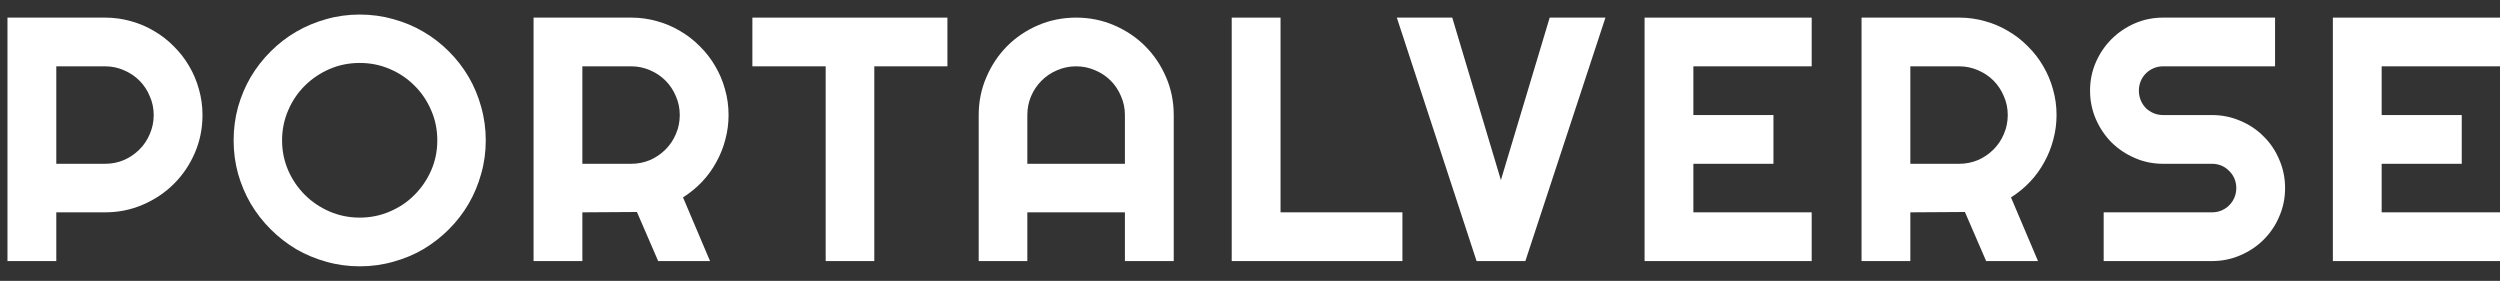<svg width="89" height="10" viewBox="0 0 89 10" fill="none" xmlns="http://www.w3.org/2000/svg">
<rect x="0" y="0" width="89" height="10" fill="#333333" stroke="none"/>
<path d="M2.004 2.361V5.831H3.741C3.979 5.831 4.203 5.786 4.412 5.698C4.622 5.605 4.806 5.48 4.963 5.323C5.121 5.166 5.244 4.983 5.332 4.773C5.425 4.559 5.472 4.334 5.472 4.096C5.472 3.858 5.425 3.635 5.332 3.425C5.244 3.212 5.121 3.026 4.963 2.869C4.806 2.712 4.622 2.589 4.412 2.5C4.203 2.408 3.979 2.361 3.741 2.361H2.004ZM2.004 9.294H0.266V0.627H3.741C4.059 0.627 4.366 0.669 4.661 0.754C4.955 0.834 5.23 0.951 5.484 1.104C5.742 1.253 5.976 1.435 6.186 1.648C6.4 1.858 6.581 2.092 6.731 2.349C6.884 2.607 7.001 2.883 7.082 3.177C7.166 3.472 7.209 3.778 7.209 4.096C7.209 4.572 7.118 5.021 6.936 5.444C6.755 5.863 6.507 6.23 6.192 6.544C5.877 6.858 5.508 7.106 5.084 7.287C4.665 7.469 4.217 7.559 3.741 7.559H2.004V9.294Z" fill="white"/>
<path d="M17.293 4.997C17.293 5.408 17.239 5.805 17.13 6.187C17.025 6.566 16.876 6.923 16.682 7.257C16.488 7.587 16.254 7.89 15.98 8.164C15.705 8.438 15.403 8.673 15.072 8.871C14.741 9.064 14.384 9.213 14.001 9.318C13.617 9.427 13.22 9.481 12.808 9.481C12.397 9.481 11.999 9.427 11.616 9.318C11.237 9.213 10.88 9.064 10.545 8.871C10.214 8.673 9.911 8.438 9.637 8.164C9.362 7.89 9.126 7.587 8.929 7.257C8.735 6.923 8.584 6.566 8.475 6.187C8.37 5.805 8.317 5.408 8.317 4.997C8.317 4.586 8.37 4.189 8.475 3.806C8.584 3.423 8.735 3.067 8.929 2.736C9.126 2.406 9.362 2.104 9.637 1.83C9.911 1.556 10.214 1.322 10.545 1.129C10.88 0.935 11.237 0.786 11.616 0.681C11.999 0.572 12.397 0.518 12.808 0.518C13.22 0.518 13.617 0.572 14.001 0.681C14.384 0.786 14.741 0.935 15.072 1.129C15.403 1.322 15.705 1.556 15.98 1.83C16.254 2.104 16.488 2.406 16.682 2.736C16.876 3.067 17.025 3.423 17.13 3.806C17.239 4.189 17.293 4.586 17.293 4.997ZM15.568 4.997C15.568 4.618 15.496 4.261 15.35 3.927C15.205 3.588 15.007 3.296 14.757 3.05C14.511 2.801 14.219 2.603 13.88 2.458C13.545 2.313 13.188 2.241 12.808 2.241C12.425 2.241 12.066 2.313 11.731 2.458C11.396 2.603 11.104 2.801 10.853 3.05C10.603 3.296 10.405 3.588 10.26 3.927C10.115 4.261 10.042 4.618 10.042 4.997C10.042 5.375 10.115 5.732 10.26 6.066C10.405 6.397 10.603 6.687 10.853 6.937C11.104 7.187 11.396 7.384 11.731 7.529C12.066 7.674 12.425 7.747 12.808 7.747C13.188 7.747 13.545 7.674 13.88 7.529C14.219 7.384 14.511 7.187 14.757 6.937C15.007 6.687 15.205 6.397 15.35 6.066C15.496 5.732 15.568 5.375 15.568 4.997Z" fill="white"/>
<path d="M20.732 2.361V5.831H22.469C22.707 5.831 22.931 5.786 23.141 5.698C23.351 5.605 23.534 5.48 23.692 5.323C23.849 5.166 23.972 4.983 24.061 4.773C24.154 4.559 24.2 4.334 24.2 4.096C24.2 3.858 24.154 3.635 24.061 3.425C23.972 3.212 23.849 3.026 23.692 2.869C23.534 2.712 23.351 2.589 23.141 2.5C22.931 2.408 22.707 2.361 22.469 2.361H20.732ZM20.732 9.294H18.995V0.627H22.469C22.788 0.627 23.095 0.669 23.389 0.754C23.684 0.834 23.958 0.951 24.212 1.104C24.47 1.253 24.704 1.435 24.914 1.648C25.128 1.858 25.31 2.092 25.459 2.349C25.612 2.607 25.729 2.883 25.81 3.177C25.895 3.472 25.937 3.778 25.937 4.096C25.937 4.394 25.899 4.684 25.822 4.966C25.75 5.248 25.643 5.516 25.501 5.77C25.364 6.024 25.195 6.258 24.993 6.471C24.791 6.685 24.565 6.87 24.315 7.027L25.277 9.294H23.431L22.675 7.547L20.732 7.559V9.294Z" fill="white"/>
<path d="M31.125 9.294H29.394V2.361H26.785V0.627H33.728V2.361H31.125V9.294Z" fill="white"/>
<path d="M40.047 5.831V4.096C40.047 3.858 40.001 3.635 39.908 3.425C39.819 3.212 39.697 3.026 39.539 2.869C39.382 2.712 39.196 2.589 38.982 2.5C38.772 2.408 38.548 2.361 38.31 2.361C38.072 2.361 37.846 2.408 37.633 2.5C37.423 2.589 37.239 2.712 37.082 2.869C36.924 3.026 36.799 3.212 36.706 3.425C36.618 3.635 36.573 3.858 36.573 4.096V5.831H40.047ZM41.785 9.294H40.047V7.559H36.573V9.294H34.842V4.096C34.842 3.617 34.933 3.167 35.115 2.748C35.296 2.325 35.542 1.957 35.853 1.642C36.168 1.328 36.535 1.08 36.955 0.899C37.378 0.718 37.83 0.627 38.31 0.627C38.791 0.627 39.24 0.718 39.66 0.899C40.084 1.08 40.453 1.328 40.768 1.642C41.083 1.957 41.331 2.325 41.512 2.748C41.694 3.167 41.785 3.617 41.785 4.096V9.294Z" fill="white"/>
<path d="M49.926 9.294H43.849V0.627H45.587V7.559H49.926V9.294Z" fill="white"/>
<path d="M57.154 0.627L54.303 9.294H52.566L49.727 0.627H51.7L53.432 6.411L55.169 0.627H57.154Z" fill="white"/>
<path d="M64.496 9.294H58.547V0.627H64.496V2.361H60.284V4.096H63.135V5.831H60.284V7.559H64.496V9.294Z" fill="white"/>
<path d="M68.008 2.361V5.831H69.745C69.983 5.831 70.207 5.786 70.417 5.698C70.627 5.605 70.81 5.48 70.968 5.323C71.125 5.166 71.248 4.983 71.337 4.773C71.43 4.559 71.476 4.334 71.476 4.096C71.476 3.858 71.43 3.635 71.337 3.425C71.248 3.212 71.125 3.026 70.968 2.869C70.81 2.712 70.627 2.589 70.417 2.5C70.207 2.408 69.983 2.361 69.745 2.361H68.008ZM68.008 9.294H66.271V0.627H69.745C70.064 0.627 70.371 0.669 70.665 0.754C70.96 0.834 71.234 0.951 71.488 1.104C71.746 1.253 71.98 1.435 72.19 1.648C72.404 1.858 72.586 2.092 72.735 2.349C72.888 2.607 73.005 2.883 73.086 3.177C73.171 3.472 73.213 3.778 73.213 4.096C73.213 4.394 73.175 4.684 73.098 4.966C73.025 5.248 72.919 5.516 72.777 5.77C72.64 6.024 72.471 6.258 72.269 6.471C72.067 6.685 71.841 6.87 71.591 7.027L72.553 9.294H70.707L69.951 7.547L68.008 7.559V9.294Z" fill="white"/>
<path d="M74.406 3.226C74.406 2.867 74.475 2.531 74.612 2.216C74.749 1.902 74.935 1.628 75.169 1.394C75.407 1.157 75.683 0.969 75.998 0.832C76.313 0.695 76.65 0.627 77.009 0.627H80.992V2.361H77.009C76.888 2.361 76.775 2.384 76.67 2.428C76.565 2.472 76.472 2.535 76.392 2.615C76.315 2.692 76.254 2.783 76.21 2.887C76.166 2.992 76.144 3.105 76.144 3.226C76.144 3.347 76.166 3.461 76.21 3.57C76.254 3.675 76.315 3.768 76.392 3.848C76.472 3.925 76.565 3.985 76.67 4.03C76.775 4.074 76.888 4.096 77.009 4.096H78.746C79.105 4.096 79.442 4.165 79.757 4.302C80.076 4.435 80.352 4.62 80.586 4.858C80.824 5.091 81.01 5.367 81.143 5.686C81.28 6 81.349 6.336 81.349 6.695C81.349 7.054 81.28 7.39 81.143 7.704C81.01 8.019 80.824 8.295 80.586 8.532C80.352 8.766 80.076 8.951 79.757 9.088C79.442 9.225 79.105 9.294 78.746 9.294H74.891V7.559H78.746C78.867 7.559 78.98 7.537 79.085 7.493C79.19 7.448 79.281 7.388 79.357 7.311C79.438 7.231 79.501 7.138 79.545 7.033C79.589 6.929 79.612 6.816 79.612 6.695C79.612 6.574 79.589 6.461 79.545 6.357C79.501 6.252 79.438 6.161 79.357 6.085C79.281 6.004 79.19 5.942 79.085 5.897C78.98 5.853 78.867 5.831 78.746 5.831H77.009C76.65 5.831 76.313 5.762 75.998 5.625C75.683 5.488 75.407 5.303 75.169 5.069C74.935 4.831 74.749 4.555 74.612 4.241C74.475 3.923 74.406 3.584 74.406 3.226Z" fill="white"/>
<path d="M89 9.294H83.05V0.627H89V2.361H84.787V4.096H87.638V5.831H84.787V7.559H89V9.294Z" fill="white"/>
</svg>
